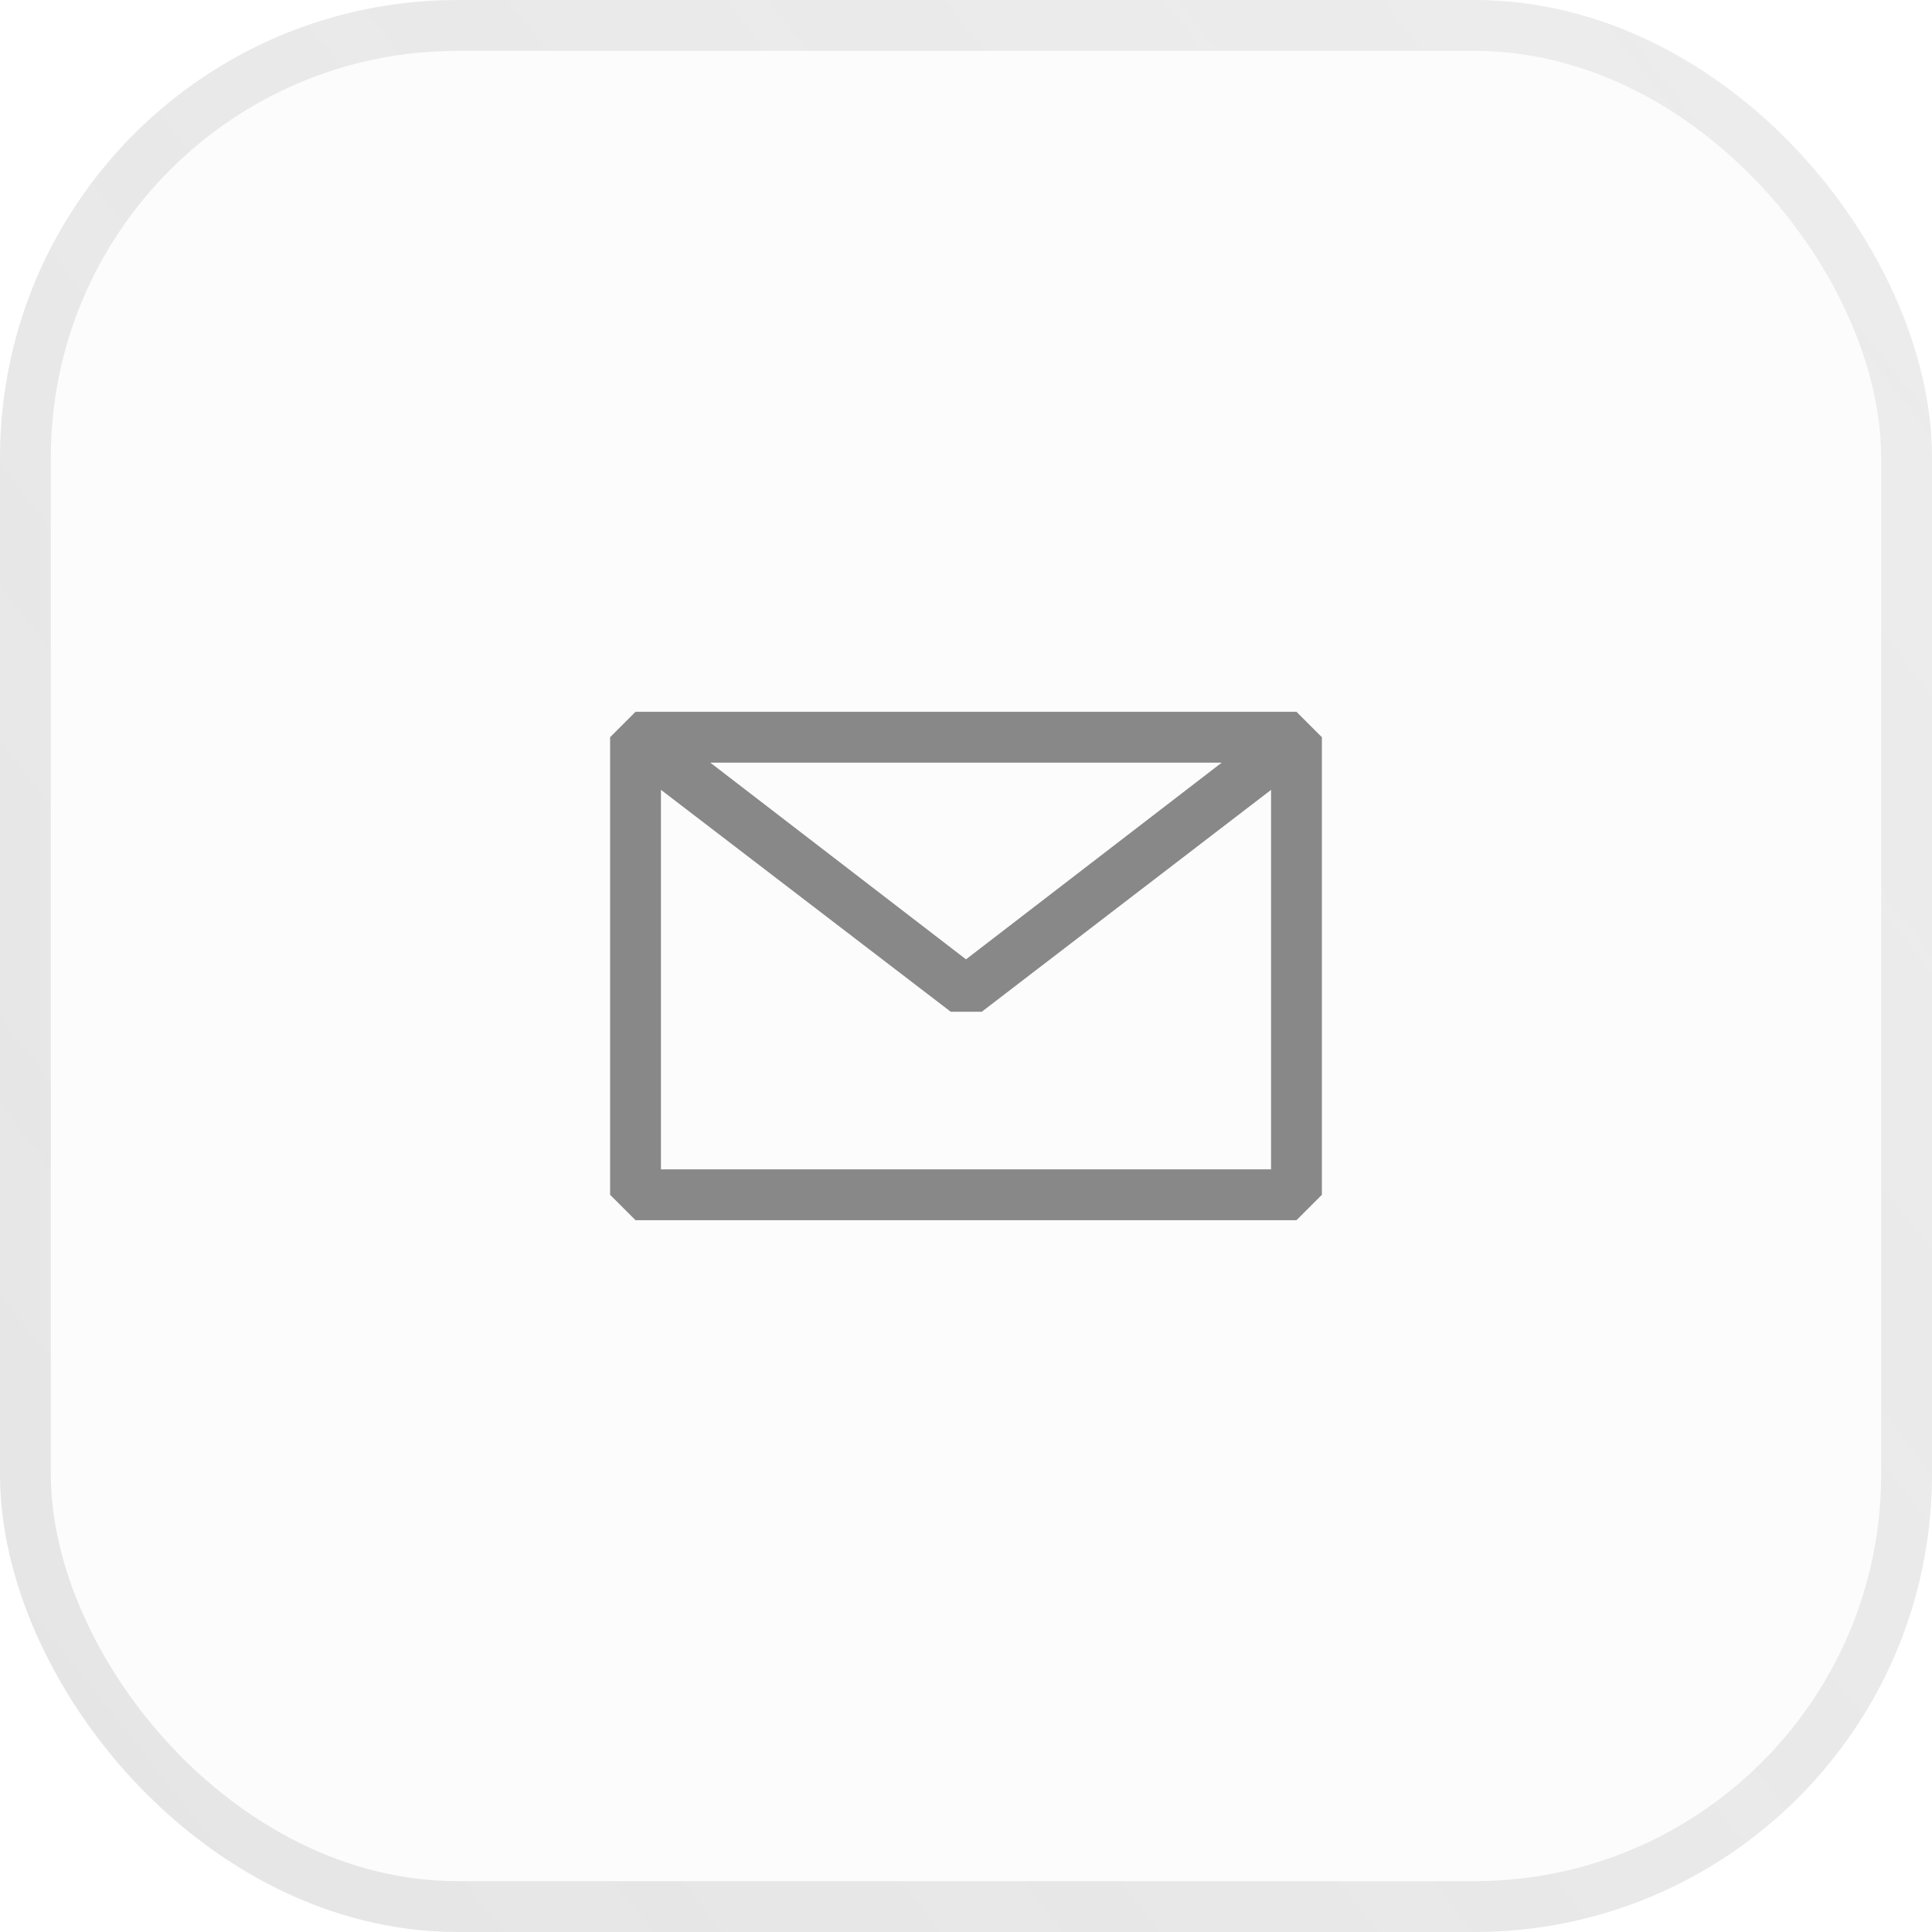 <svg width="38" height="38" viewBox="0 0 38 38" fill="none" xmlns="http://www.w3.org/2000/svg">
<g id="send">
<g id="bg" filter="url(#filter0_b_219_386)">
<rect width="38" height="38" rx="9" fill="#888888" fill-opacity="0.02"/>
<rect x="0.5" y="0.5" width="37" height="37" rx="8.5" stroke="url(#paint0_linear_219_386)"/>
</g>
<path id="icn" fill-rule="evenodd" clip-rule="evenodd" d="M12 14.5L12.5 14H25.5L26 14.5V14.769V23.5L25.5 24H12.5L12 23.5V14.769V14.5ZM13 15.535V23H25V15.536L19.31 19.9H18.7L13 15.535ZM24.03 15H13.97L19 18.869L24.03 15Z" fill="#888888"/>
</g>
<defs>
<filter id="filter0_b_219_386" x="-11" y="-11" width="60" height="60" filterUnits="userSpaceOnUse" color-interpolation-filters="sRGB">
<feFlood flood-opacity="0" result="BackgroundImageFix"/>
<feGaussianBlur in="BackgroundImageFix" stdDeviation="5.5"/>
<feComposite in2="SourceAlpha" operator="in" result="effect1_backgroundBlur_219_386"/>
<feBlend mode="normal" in="SourceGraphic" in2="effect1_backgroundBlur_219_386" result="shape"/>
</filter>
<linearGradient id="paint0_linear_219_386" x1="36.5" y1="2" x2="-4" y2="34" gradientUnits="userSpaceOnUse">
<stop stop-color="#888888" stop-opacity="0.14"/>
<stop offset="1" stop-color="#888888" stop-opacity="0.2"/>
</linearGradient>
</defs>
</svg>
